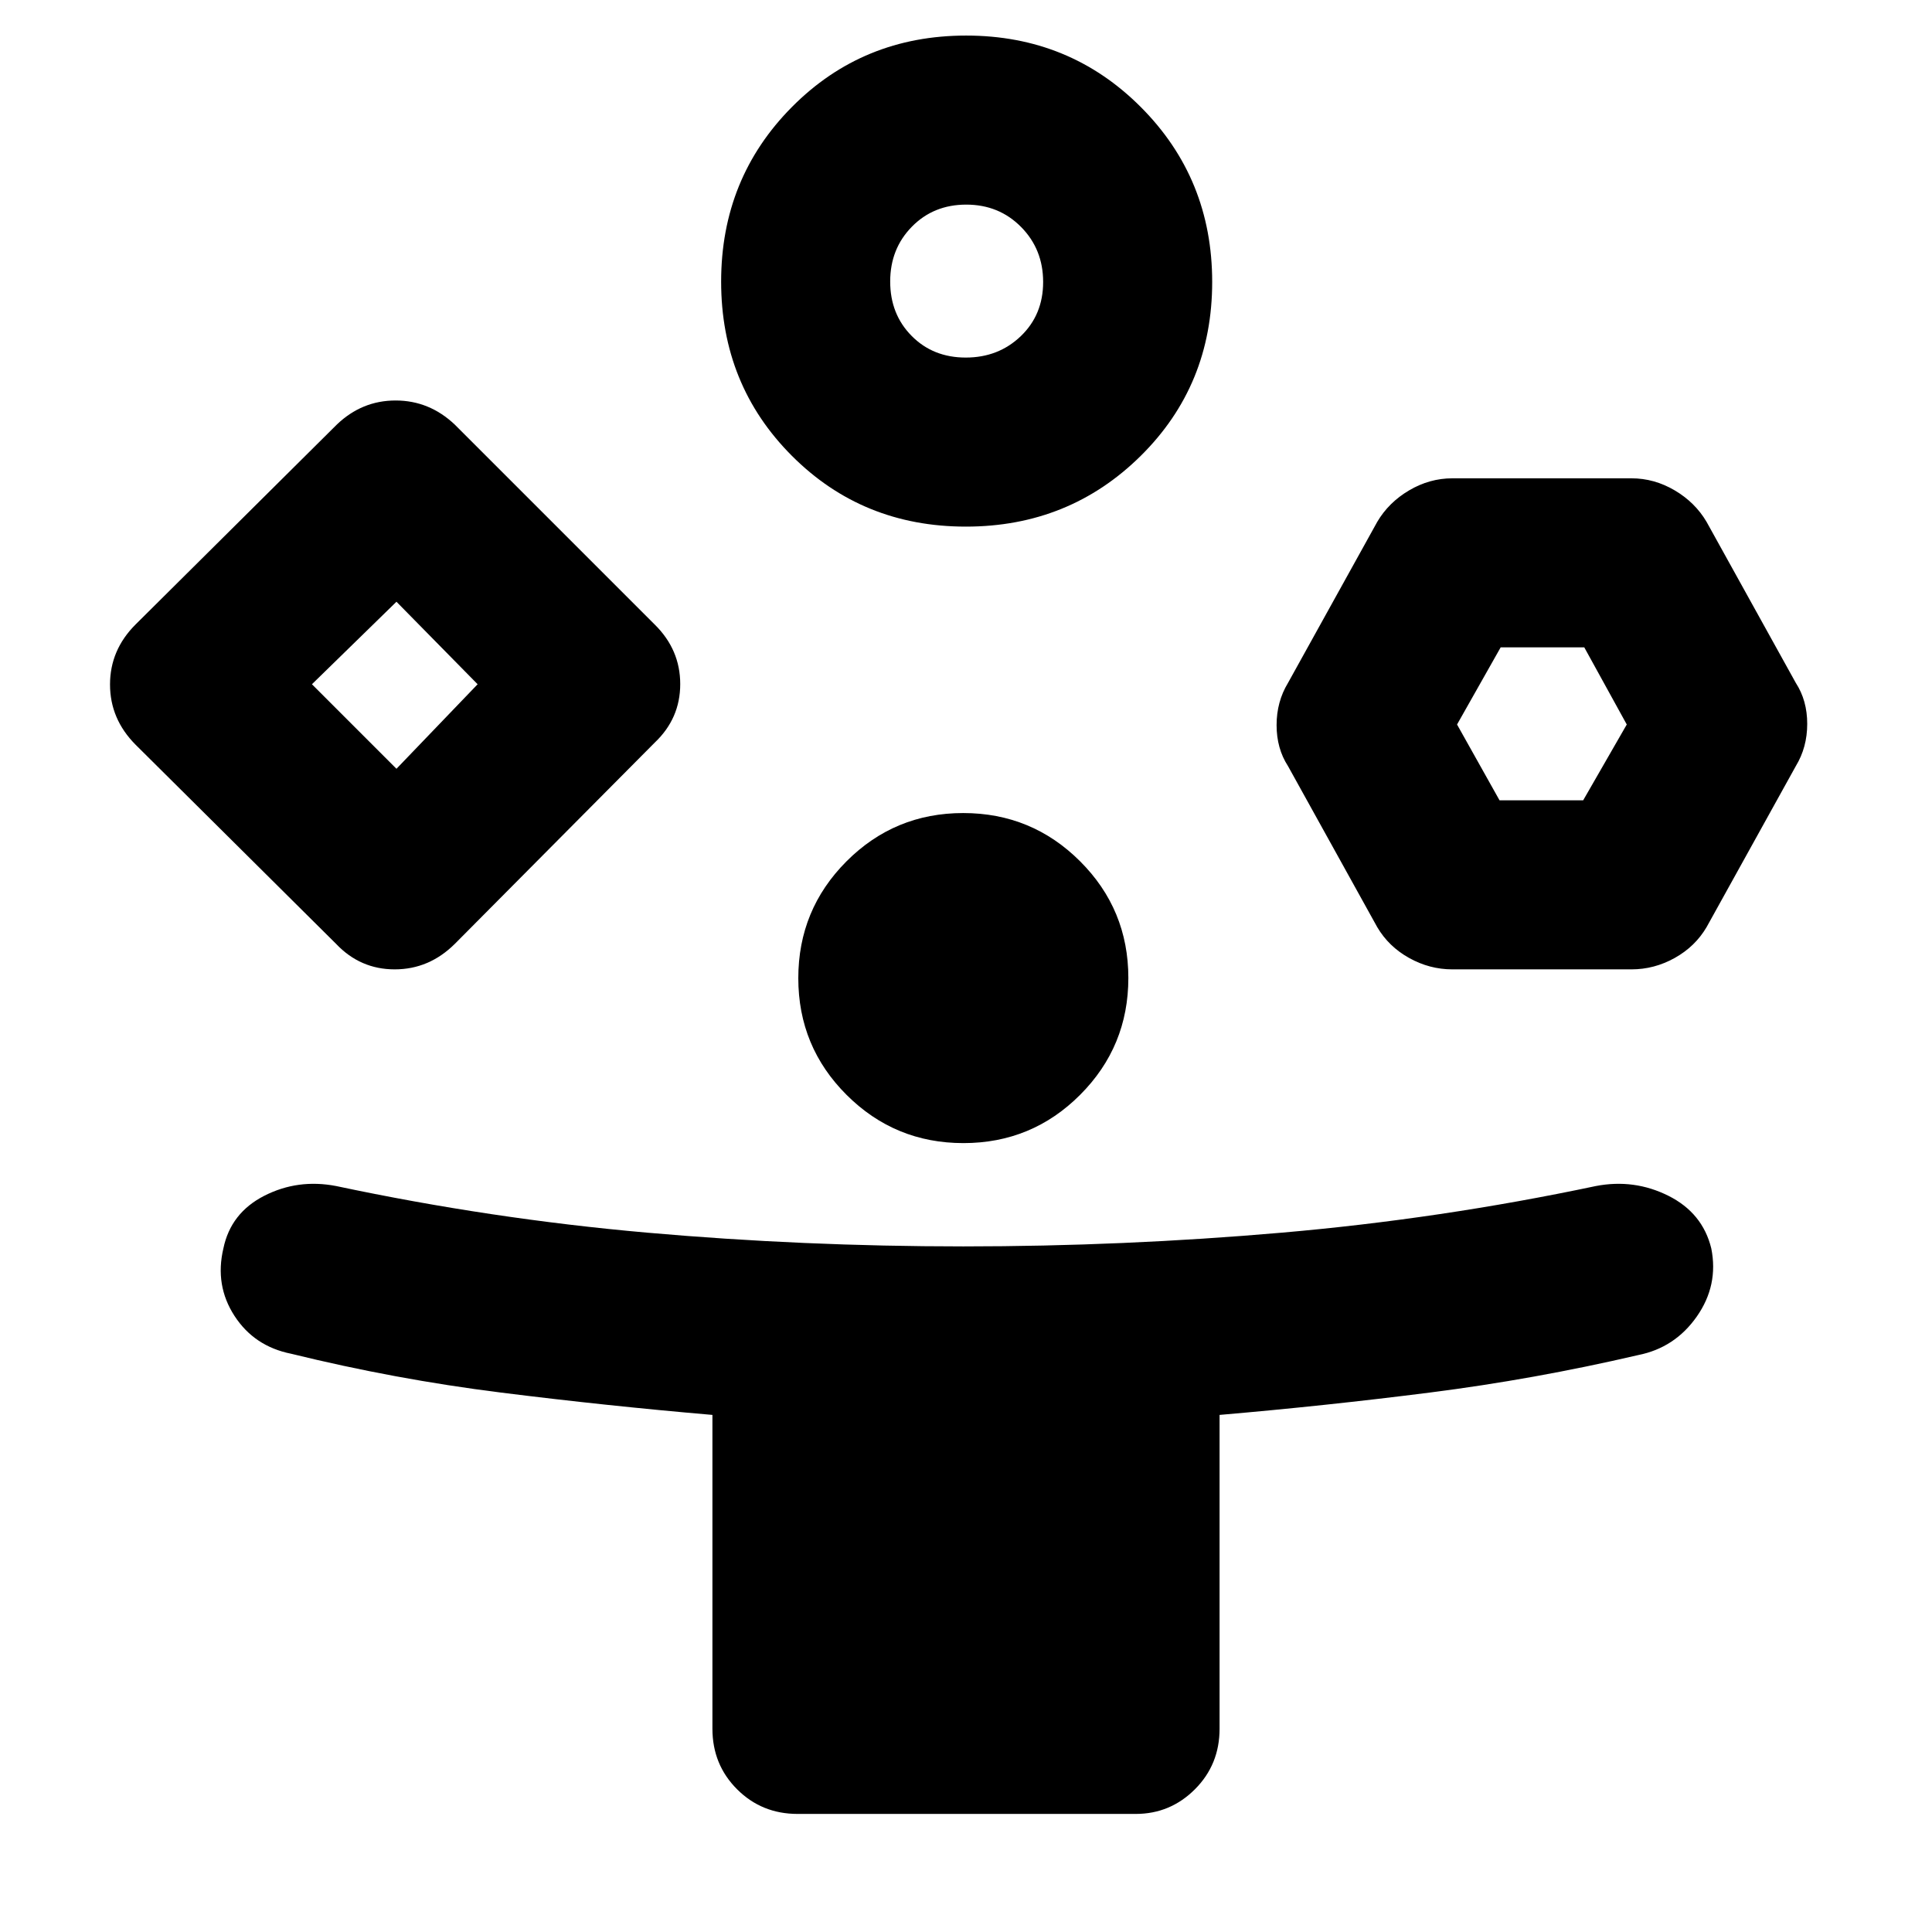 <svg xmlns="http://www.w3.org/2000/svg" height="40" viewBox="0 -960 960 960" width="40"><path d="m167-491-99.67-99q-12.66-12.76-12.66-29.88 0-17.12 12.66-29.79l100-99.33q12.49-12 29.25-12 16.75 0 29.42 12l99.33 99.33Q338-637.18 338-620.09 338-603 325.33-591L226-491q-12.76 12.67-29.88 12.67Q179-478.33 167-491ZM396.33-58.67q-17.83 0-30.08-12.25T354-101v-155.94q-52.73-4.53-105.15-11.11-52.43-6.57-104.18-19.28-18.34-3.67-28.17-18.84-9.83-15.16-5.5-33.5 3.67-17.66 20.33-26.16 16.67-8.5 35.67-4.84 77 16.34 154.55 23.17 77.55 6.83 157.13 6.83 79.57 0 158.28-6.83 78.71-6.83 156.04-23.17 19-3.66 36 4.84t21.33 26.16q3.67 18.34-7.21 33.86-10.87 15.52-29.12 19.14-51.76 12.05-103.51 18.62-51.76 6.58-104.49 11.11V-101q0 17.83-12.25 30.08t-29.42 12.25h-168ZM197-578l40.33-42L197-661l-42 41 42 42Zm282.92-120.33q-51.34 0-86.46-35.21-35.13-35.2-35.13-86.54t35.21-86.79q35.2-35.46 86.54-35.46t86.79 35.53q35.46 35.54 35.46 86.88 0 51.34-35.53 86.46-35.54 35.13-86.88 35.13ZM478.72-392q-34.05 0-58.05-23.95-24-23.94-24-58 0-34.05 23.94-58.05 23.95-24 58-24 34.06 0 58.06 23.95 24 23.94 24 58 0 34.05-23.95 58.05t-58 24Zm1.16-390.33q16.26 0 27.36-10.65 11.09-10.64 11.09-26.9 0-16.26-10.98-27.36-10.97-11.09-27.23-11.09-16.26 0-27.02 10.98-10.77 10.97-10.77 27.23 0 16.26 10.65 27.02 10.64 10.77 26.9 10.77Zm204.45 283-44.33-80q-5.67-8.73-5.67-20.37 0-11.63 5.67-20.97l44.33-80q5.67-9.66 15.84-15.66 10.16-6 21.5-6h89q11.33 0 21.5 6 10.16 6 15.83 15.66l44.33 80q5.67 8.73 5.67 20.37 0 11.63-5.67 20.97l-44.33 80q-5.67 9.66-15.83 15.33-10.17 5.67-21.5 5.67h-89q-11.34 0-21.5-5.67-10.17-5.67-15.84-15.33Zm60.78-63h41.56L808.33-600l-21.11-38.33h-41.55L724-600l21.11 37.67ZM197-620Zm283-200Zm286.67 220Z"/></svg>